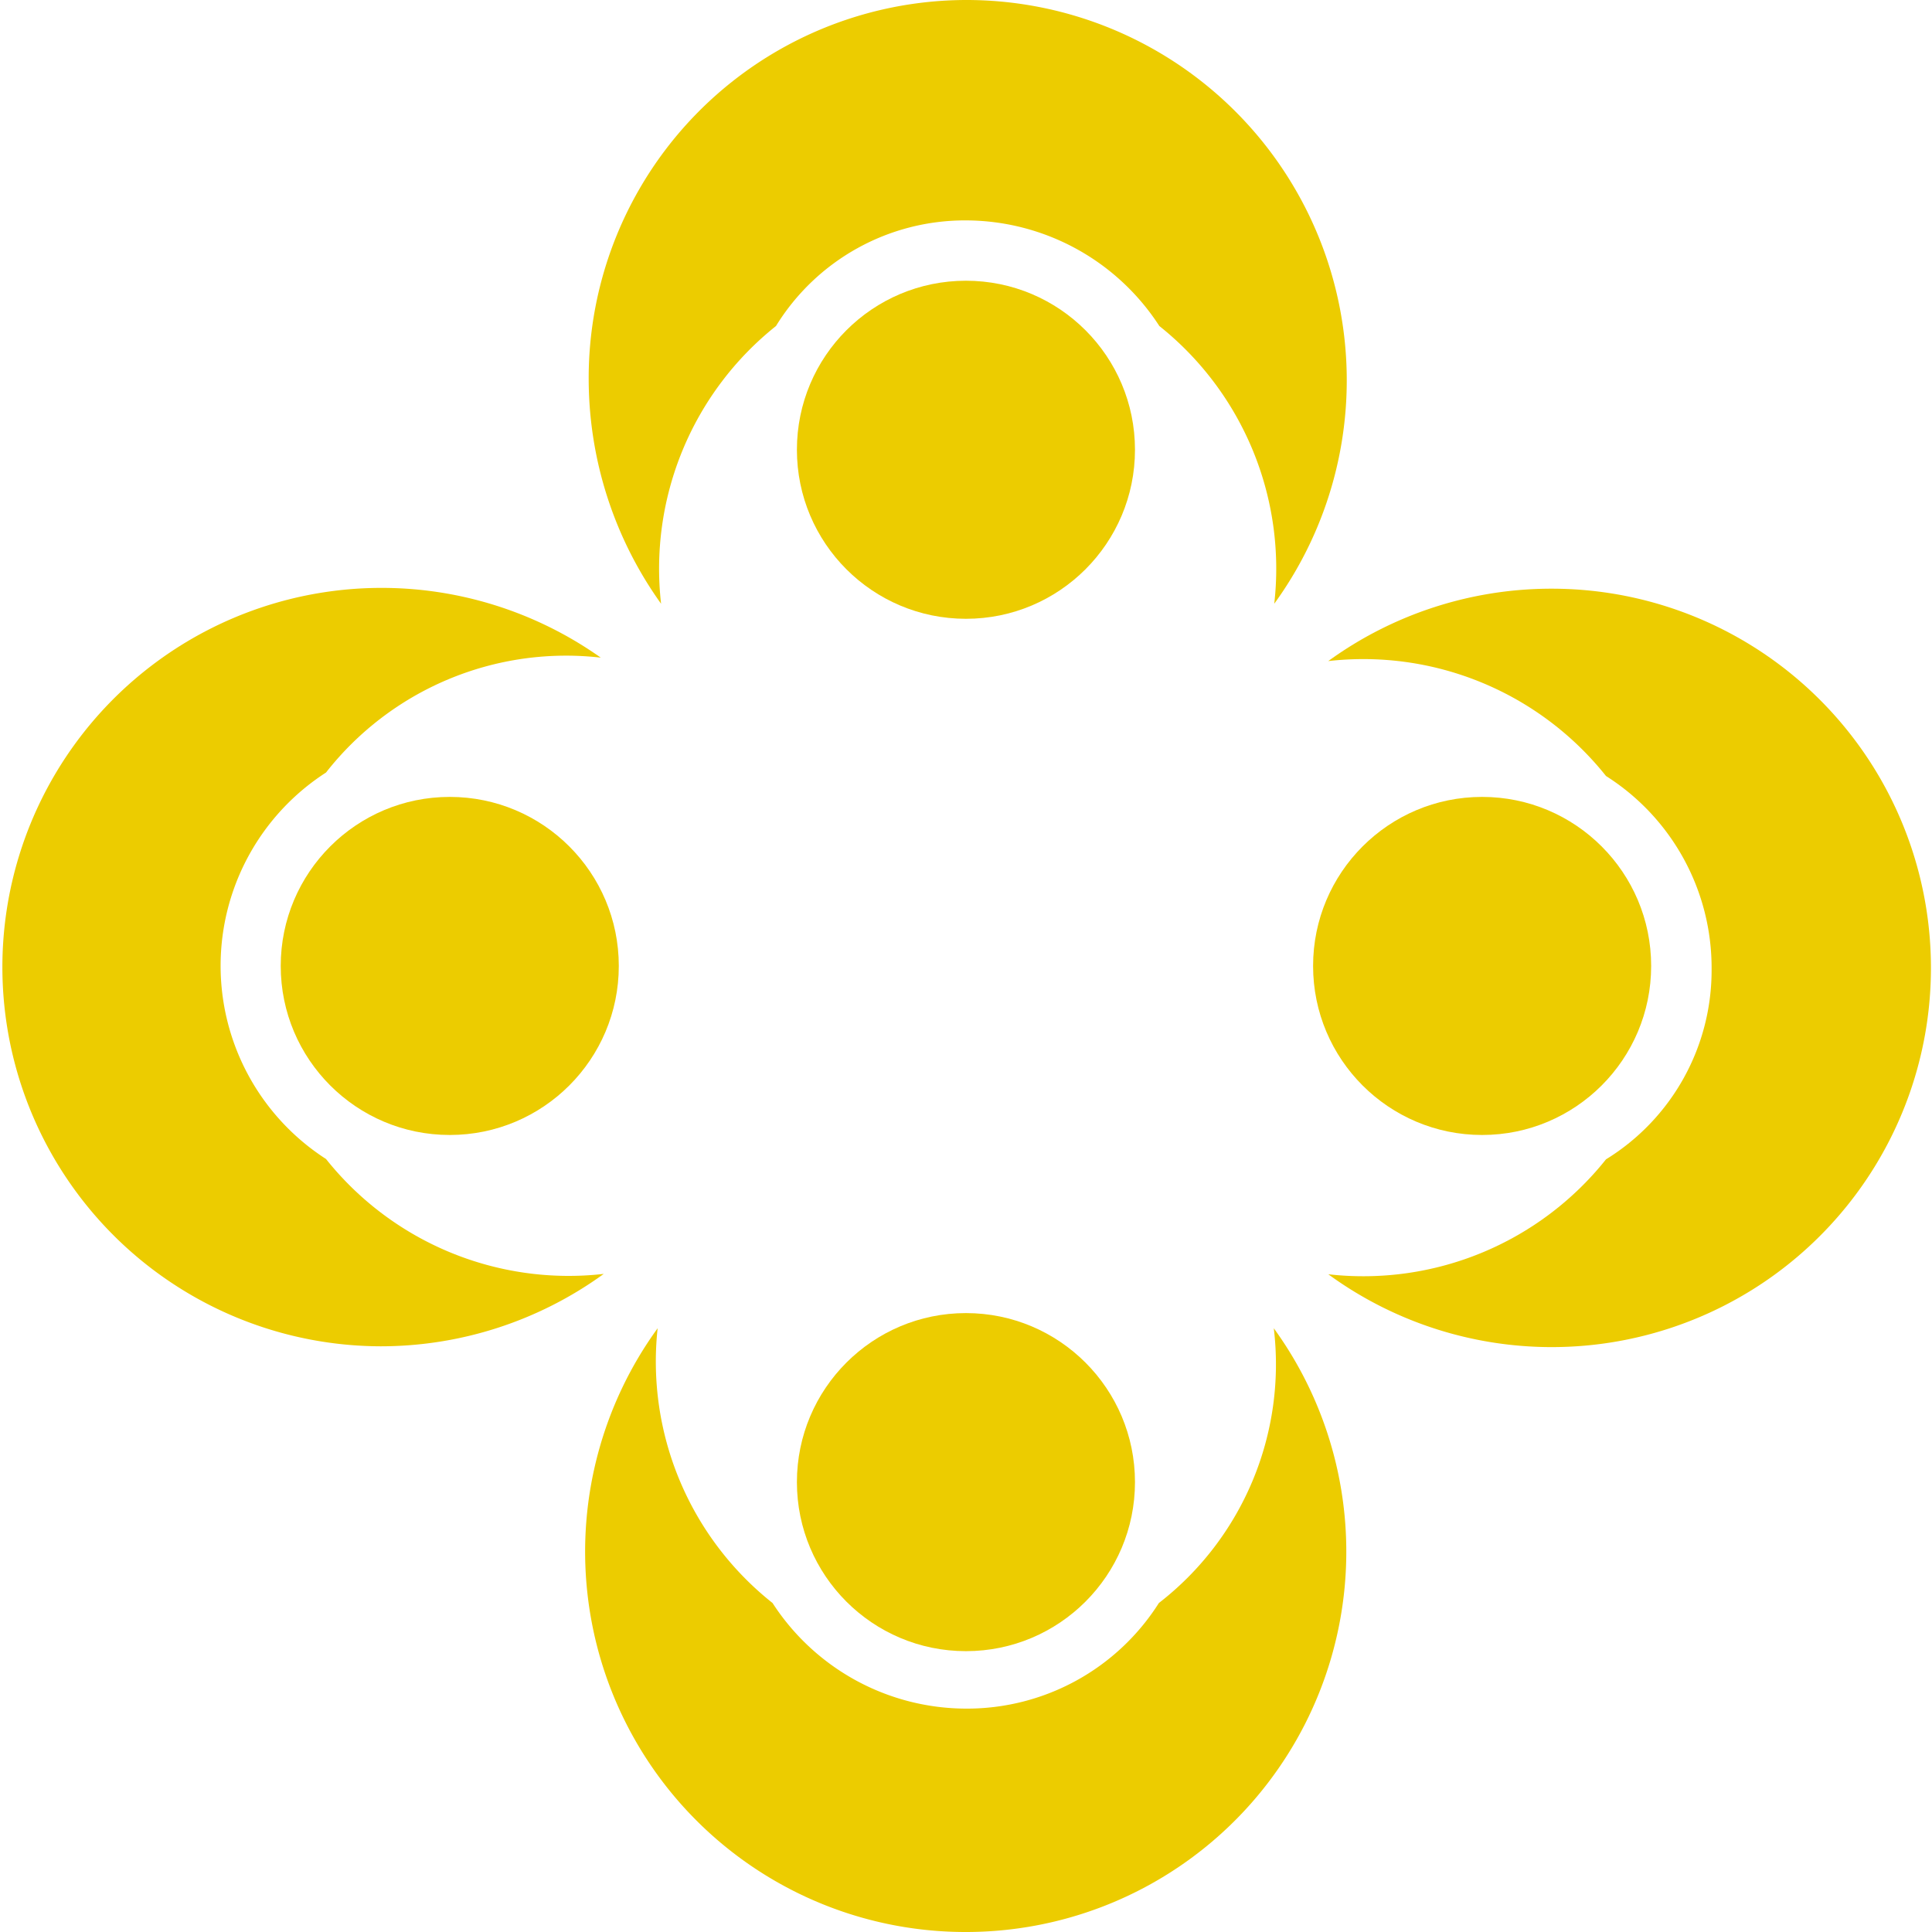 <svg xmlns="http://www.w3.org/2000/svg" width="16.813" height="16.813" viewBox="0 0 16.813 16.813">
  <g id="enterprise" transform="translate(-204.442 -72.844)">
    <g id="Group_3775" data-name="Group 3775" transform="translate(203.442 71.844)">
      <path id="Path_3419" data-name="Path 3419" d="M23.784,1A3.291,3.291,0,0,0,20.5,4.31a3.367,3.367,0,0,0,.63,1.944,2.7,2.7,0,0,1,1-2.417,1.931,1.931,0,0,1,1.655-.919,2.01,2.01,0,0,1,1.681.919,2.7,2.7,0,0,1,1,2.417A3.31,3.31,0,0,0,23.784,1Z" transform="translate(-14.377)" fill="#eccc00"/>
      <circle id="Ellipse_500" data-name="Ellipse 500" cx="1.471" cy="1.471" r="1.471" transform="translate(7.935 3.443)" fill="#eccc00"/>
      <path id="Path_3420" data-name="Path 3420" d="M23.71,50.254A3.31,3.31,0,0,0,26.389,45a2.627,2.627,0,0,1-1,2.391,1.976,1.976,0,0,1-1.681.919,2.01,2.01,0,0,1-1.681-.919,2.681,2.681,0,0,1-1-2.391,3.31,3.31,0,0,0,2.679,5.254Z" transform="translate(-14.304 -32.441)" fill="#eccc00"/>
      <circle id="Ellipse_501" data-name="Ellipse 501" cx="1.471" cy="1.471" r="1.471" transform="translate(7.935 12.427)" fill="#eccc00"/>
      <path id="Path_3421" data-name="Path 3421" d="M46.944,20.5A3.306,3.306,0,0,0,45,21.13a2.7,2.7,0,0,1,2.417,1,1.976,1.976,0,0,1,.919,1.681,1.931,1.931,0,0,1-.919,1.655,2.7,2.7,0,0,1-2.417,1A3.3,3.3,0,1,0,46.944,20.5Z" transform="translate(-32.441 -14.377)" fill="#eccc00"/>
      <circle id="Ellipse_502" data-name="Ellipse 502" cx="1.471" cy="1.471" r="1.471" transform="translate(12.427 7.935)" fill="#eccc00"/>
      <path id="Path_3422" data-name="Path 3422" d="M4.31,27.02a3.306,3.306,0,0,0,1.944-.63,2.7,2.7,0,0,1-2.417-1,2,2,0,0,1,0-3.363,2.654,2.654,0,0,1,2.391-1A3.3,3.3,0,1,0,4.31,27.02Z" transform="translate(0 -14.304)" fill="#eccc00"/>
      <circle id="Ellipse_503" data-name="Ellipse 503" cx="1.471" cy="1.471" r="1.471" transform="translate(3.443 7.935)" fill="#eccc00"/>
    </g>
  </g>
</svg>
